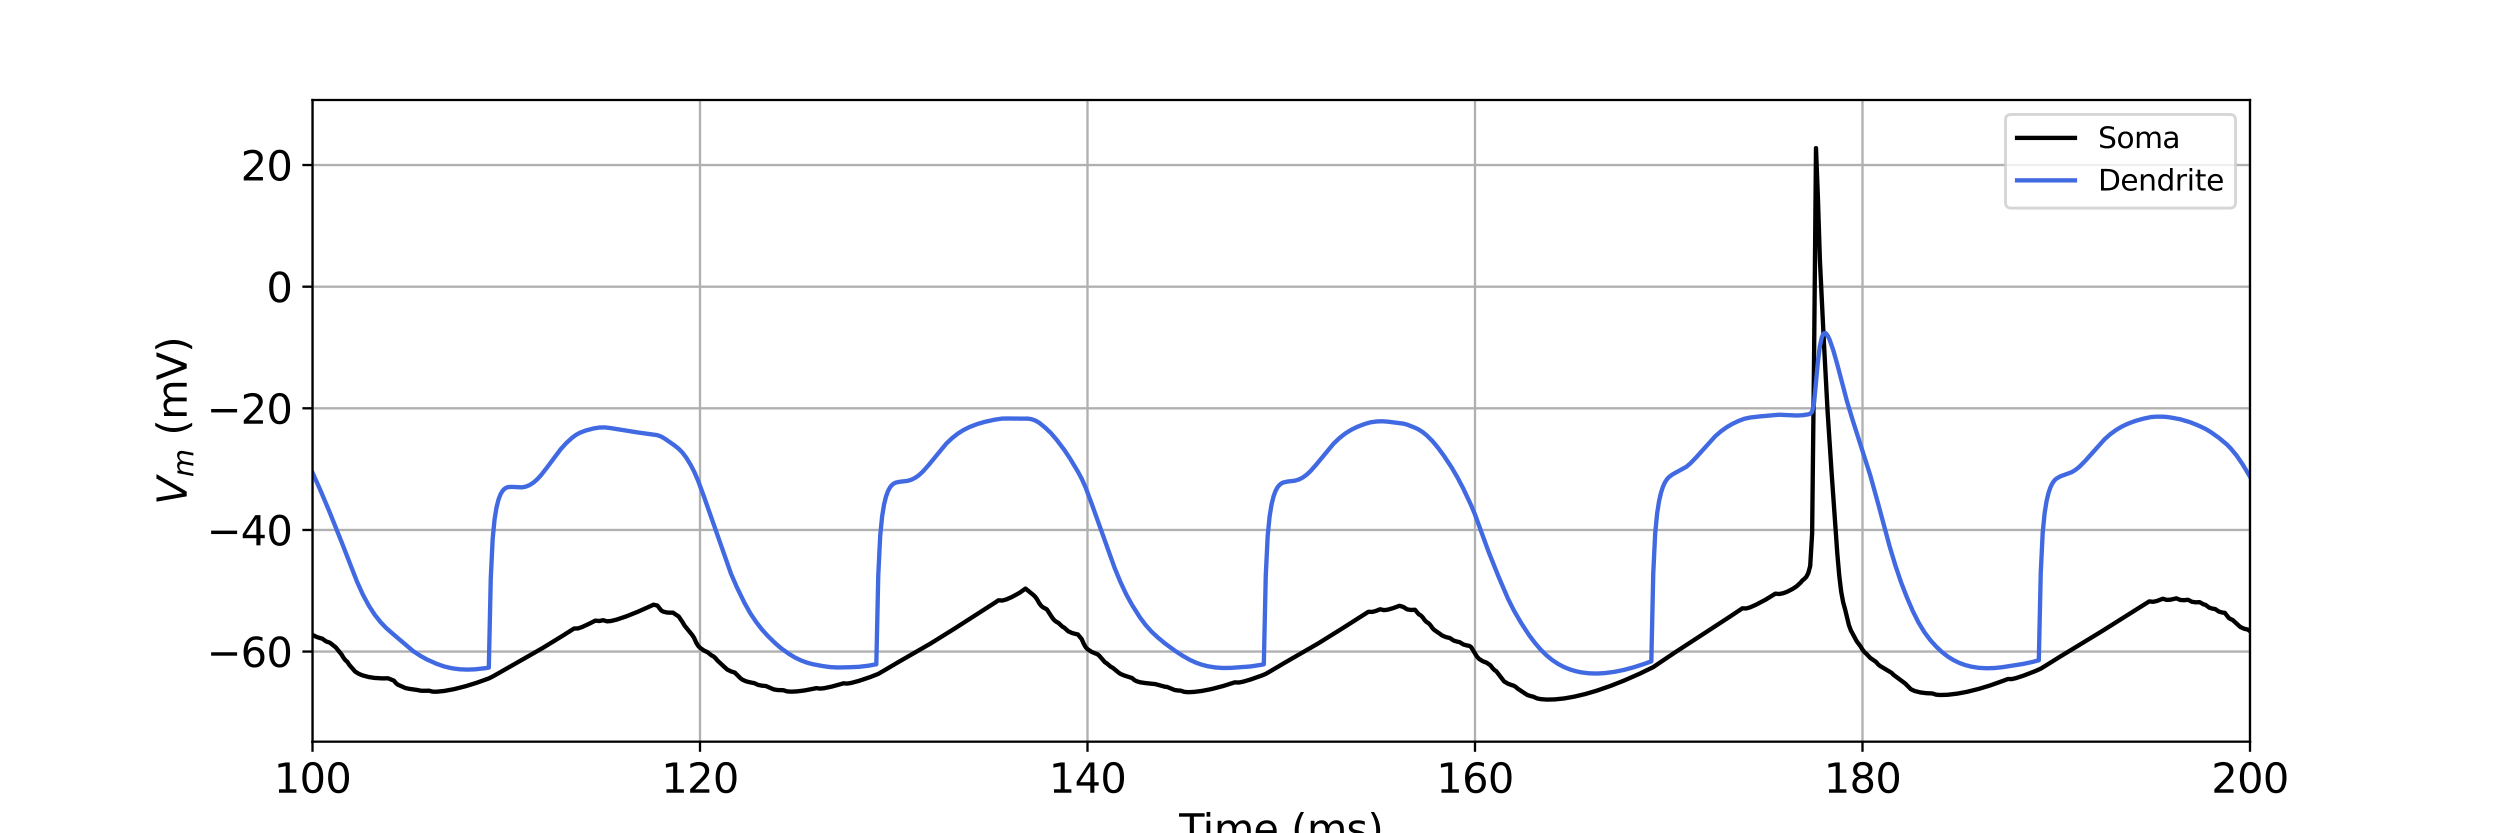 <?xml version="1.0" encoding="utf-8" standalone="no"?>
<!DOCTYPE svg PUBLIC "-//W3C//DTD SVG 1.1//EN"
  "http://www.w3.org/Graphics/SVG/1.1/DTD/svg11.dtd">
<svg xmlns:xlink="http://www.w3.org/1999/xlink" width="864pt" height="288pt" viewBox="0 0 864 288" xmlns="http://www.w3.org/2000/svg" version="1.1">
 <defs>
  <style type="text/css">*{stroke-linejoin: round; stroke-linecap: butt}</style>
 </defs>
 <g id="figure_1">
  <g id="patch_1">
   <path d="M 0 288 
L 864 288 
L 864 0 
L 0 0 
z
" style="fill: #ffffff"/>
  </g>
  <g id="axes_1">
   <g id="patch_2">
    <path d="M 108 256.32 
L 777.6 256.32 
L 777.6 34.56 
L 108 34.56 
z
" style="fill: #ffffff"/>
   </g>
   <g id="matplotlib.axis_1">
    <g id="xtick_1">
     <g id="line2d_1">
      <path d="M 108 256.32 
L 108 34.56 
" clip-path="url(#p982d54107c)" style="fill: none; stroke: #b0b0b0; stroke-width: 0.8; stroke-linecap: square"/>
     </g>
     <g id="line2d_2">
      <defs>
       <path id="md56d64f5a1" d="M 0 0 
L 0 3.5 
" style="stroke: #000000; stroke-width: 0.8"/>
      </defs>
      <g>
       <use xlink:href="#md56d64f5a1" x="108" y="256.32" style="stroke: #000000; stroke-width: 0.8"/>
      </g>
     </g>
     <g id="text_1">
      <!-- 100 -->
      <g transform="translate(94.639 273.958) scale(0.14 -0.14)">
       <defs>
        <path id="DejaVuSans-31" d="M 794 531 
L 1825 531 
L 1825 4091 
L 703 3866 
L 703 4441 
L 1819 4666 
L 2450 4666 
L 2450 531 
L 3481 531 
L 3481 0 
L 794 0 
L 794 531 
z
" transform="scale(0.016)"/>
        <path id="DejaVuSans-30" d="M 2034 4250 
Q 1547 4250 1301 3770 
Q 1056 3291 1056 2328 
Q 1056 1369 1301 889 
Q 1547 409 2034 409 
Q 2525 409 2770 889 
Q 3016 1369 3016 2328 
Q 3016 3291 2770 3770 
Q 2525 4250 2034 4250 
z
M 2034 4750 
Q 2819 4750 3233 4129 
Q 3647 3509 3647 2328 
Q 3647 1150 3233 529 
Q 2819 -91 2034 -91 
Q 1250 -91 836 529 
Q 422 1150 422 2328 
Q 422 3509 836 4129 
Q 1250 4750 2034 4750 
z
" transform="scale(0.016)"/>
       </defs>
       <use xlink:href="#DejaVuSans-31"/>
       <use xlink:href="#DejaVuSans-30" x="63.623"/>
       <use xlink:href="#DejaVuSans-30" x="127.246"/>
      </g>
     </g>
    </g>
    <g id="xtick_2">
     <g id="line2d_3">
      <path d="M 241.92 256.32 
L 241.92 34.56 
" clip-path="url(#p982d54107c)" style="fill: none; stroke: #b0b0b0; stroke-width: 0.8; stroke-linecap: square"/>
     </g>
     <g id="line2d_4">
      <g>
       <use xlink:href="#md56d64f5a1" x="241.92" y="256.32" style="stroke: #000000; stroke-width: 0.8"/>
      </g>
     </g>
     <g id="text_2">
      <!-- 120 -->
      <g transform="translate(228.559 273.958) scale(0.14 -0.14)">
       <defs>
        <path id="DejaVuSans-32" d="M 1228 531 
L 3431 531 
L 3431 0 
L 469 0 
L 469 531 
Q 828 903 1448 1529 
Q 2069 2156 2228 2338 
Q 2531 2678 2651 2914 
Q 2772 3150 2772 3378 
Q 2772 3750 2511 3984 
Q 2250 4219 1831 4219 
Q 1534 4219 1204 4116 
Q 875 4013 500 3803 
L 500 4441 
Q 881 4594 1212 4672 
Q 1544 4750 1819 4750 
Q 2544 4750 2975 4387 
Q 3406 4025 3406 3419 
Q 3406 3131 3298 2873 
Q 3191 2616 2906 2266 
Q 2828 2175 2409 1742 
Q 1991 1309 1228 531 
z
" transform="scale(0.016)"/>
       </defs>
       <use xlink:href="#DejaVuSans-31"/>
       <use xlink:href="#DejaVuSans-32" x="63.623"/>
       <use xlink:href="#DejaVuSans-30" x="127.246"/>
      </g>
     </g>
    </g>
    <g id="xtick_3">
     <g id="line2d_5">
      <path d="M 375.84 256.32 
L 375.84 34.56 
" clip-path="url(#p982d54107c)" style="fill: none; stroke: #b0b0b0; stroke-width: 0.8; stroke-linecap: square"/>
     </g>
     <g id="line2d_6">
      <g>
       <use xlink:href="#md56d64f5a1" x="375.84" y="256.32" style="stroke: #000000; stroke-width: 0.8"/>
      </g>
     </g>
     <g id="text_3">
      <!-- 140 -->
      <g transform="translate(362.479 273.958) scale(0.14 -0.14)">
       <defs>
        <path id="DejaVuSans-34" d="M 2419 4116 
L 825 1625 
L 2419 1625 
L 2419 4116 
z
M 2253 4666 
L 3047 4666 
L 3047 1625 
L 3713 1625 
L 3713 1100 
L 3047 1100 
L 3047 0 
L 2419 0 
L 2419 1100 
L 313 1100 
L 313 1709 
L 2253 4666 
z
" transform="scale(0.016)"/>
       </defs>
       <use xlink:href="#DejaVuSans-31"/>
       <use xlink:href="#DejaVuSans-34" x="63.623"/>
       <use xlink:href="#DejaVuSans-30" x="127.246"/>
      </g>
     </g>
    </g>
    <g id="xtick_4">
     <g id="line2d_7">
      <path d="M 509.76 256.32 
L 509.76 34.56 
" clip-path="url(#p982d54107c)" style="fill: none; stroke: #b0b0b0; stroke-width: 0.8; stroke-linecap: square"/>
     </g>
     <g id="line2d_8">
      <g>
       <use xlink:href="#md56d64f5a1" x="509.76" y="256.32" style="stroke: #000000; stroke-width: 0.8"/>
      </g>
     </g>
     <g id="text_4">
      <!-- 160 -->
      <g transform="translate(496.399 273.958) scale(0.14 -0.14)">
       <defs>
        <path id="DejaVuSans-36" d="M 2113 2584 
Q 1688 2584 1439 2293 
Q 1191 2003 1191 1497 
Q 1191 994 1439 701 
Q 1688 409 2113 409 
Q 2538 409 2786 701 
Q 3034 994 3034 1497 
Q 3034 2003 2786 2293 
Q 2538 2584 2113 2584 
z
M 3366 4563 
L 3366 3988 
Q 3128 4100 2886 4159 
Q 2644 4219 2406 4219 
Q 1781 4219 1451 3797 
Q 1122 3375 1075 2522 
Q 1259 2794 1537 2939 
Q 1816 3084 2150 3084 
Q 2853 3084 3261 2657 
Q 3669 2231 3669 1497 
Q 3669 778 3244 343 
Q 2819 -91 2113 -91 
Q 1303 -91 875 529 
Q 447 1150 447 2328 
Q 447 3434 972 4092 
Q 1497 4750 2381 4750 
Q 2619 4750 2861 4703 
Q 3103 4656 3366 4563 
z
" transform="scale(0.016)"/>
       </defs>
       <use xlink:href="#DejaVuSans-31"/>
       <use xlink:href="#DejaVuSans-36" x="63.623"/>
       <use xlink:href="#DejaVuSans-30" x="127.246"/>
      </g>
     </g>
    </g>
    <g id="xtick_5">
     <g id="line2d_9">
      <path d="M 643.68 256.32 
L 643.68 34.56 
" clip-path="url(#p982d54107c)" style="fill: none; stroke: #b0b0b0; stroke-width: 0.8; stroke-linecap: square"/>
     </g>
     <g id="line2d_10">
      <g>
       <use xlink:href="#md56d64f5a1" x="643.68" y="256.32" style="stroke: #000000; stroke-width: 0.8"/>
      </g>
     </g>
     <g id="text_5">
      <!-- 180 -->
      <g transform="translate(630.319 273.958) scale(0.14 -0.14)">
       <defs>
        <path id="DejaVuSans-38" d="M 2034 2216 
Q 1584 2216 1326 1975 
Q 1069 1734 1069 1313 
Q 1069 891 1326 650 
Q 1584 409 2034 409 
Q 2484 409 2743 651 
Q 3003 894 3003 1313 
Q 3003 1734 2745 1975 
Q 2488 2216 2034 2216 
z
M 1403 2484 
Q 997 2584 770 2862 
Q 544 3141 544 3541 
Q 544 4100 942 4425 
Q 1341 4750 2034 4750 
Q 2731 4750 3128 4425 
Q 3525 4100 3525 3541 
Q 3525 3141 3298 2862 
Q 3072 2584 2669 2484 
Q 3125 2378 3379 2068 
Q 3634 1759 3634 1313 
Q 3634 634 3220 271 
Q 2806 -91 2034 -91 
Q 1263 -91 848 271 
Q 434 634 434 1313 
Q 434 1759 690 2068 
Q 947 2378 1403 2484 
z
M 1172 3481 
Q 1172 3119 1398 2916 
Q 1625 2713 2034 2713 
Q 2441 2713 2670 2916 
Q 2900 3119 2900 3481 
Q 2900 3844 2670 4047 
Q 2441 4250 2034 4250 
Q 1625 4250 1398 4047 
Q 1172 3844 1172 3481 
z
" transform="scale(0.016)"/>
       </defs>
       <use xlink:href="#DejaVuSans-31"/>
       <use xlink:href="#DejaVuSans-38" x="63.623"/>
       <use xlink:href="#DejaVuSans-30" x="127.246"/>
      </g>
     </g>
    </g>
    <g id="xtick_6">
     <g id="line2d_11">
      <path d="M 777.6 256.32 
L 777.6 34.56 
" clip-path="url(#p982d54107c)" style="fill: none; stroke: #b0b0b0; stroke-width: 0.8; stroke-linecap: square"/>
     </g>
     <g id="line2d_12">
      <g>
       <use xlink:href="#md56d64f5a1" x="777.6" y="256.32" style="stroke: #000000; stroke-width: 0.8"/>
      </g>
     </g>
     <g id="text_6">
      <!-- 200 -->
      <g transform="translate(764.239 273.958) scale(0.14 -0.14)">
       <use xlink:href="#DejaVuSans-32"/>
       <use xlink:href="#DejaVuSans-30" x="63.623"/>
       <use xlink:href="#DejaVuSans-30" x="127.246"/>
      </g>
     </g>
    </g>
    <g id="text_7">
     <!-- Time (ms) -->
     <g transform="translate(407.521 291.507) scale(0.14 -0.14)">
      <defs>
       <path id="DejaVuSans-54" d="M -19 4666 
L 3928 4666 
L 3928 4134 
L 2272 4134 
L 2272 0 
L 1638 0 
L 1638 4134 
L -19 4134 
L -19 4666 
z
" transform="scale(0.016)"/>
       <path id="DejaVuSans-69" d="M 603 3500 
L 1178 3500 
L 1178 0 
L 603 0 
L 603 3500 
z
M 603 4863 
L 1178 4863 
L 1178 4134 
L 603 4134 
L 603 4863 
z
" transform="scale(0.016)"/>
       <path id="DejaVuSans-6d" d="M 3328 2828 
Q 3544 3216 3844 3400 
Q 4144 3584 4550 3584 
Q 5097 3584 5394 3201 
Q 5691 2819 5691 2113 
L 5691 0 
L 5113 0 
L 5113 2094 
Q 5113 2597 4934 2840 
Q 4756 3084 4391 3084 
Q 3944 3084 3684 2787 
Q 3425 2491 3425 1978 
L 3425 0 
L 2847 0 
L 2847 2094 
Q 2847 2600 2669 2842 
Q 2491 3084 2119 3084 
Q 1678 3084 1418 2786 
Q 1159 2488 1159 1978 
L 1159 0 
L 581 0 
L 581 3500 
L 1159 3500 
L 1159 2956 
Q 1356 3278 1631 3431 
Q 1906 3584 2284 3584 
Q 2666 3584 2933 3390 
Q 3200 3197 3328 2828 
z
" transform="scale(0.016)"/>
       <path id="DejaVuSans-65" d="M 3597 1894 
L 3597 1613 
L 953 1613 
Q 991 1019 1311 708 
Q 1631 397 2203 397 
Q 2534 397 2845 478 
Q 3156 559 3463 722 
L 3463 178 
Q 3153 47 2828 -22 
Q 2503 -91 2169 -91 
Q 1331 -91 842 396 
Q 353 884 353 1716 
Q 353 2575 817 3079 
Q 1281 3584 2069 3584 
Q 2775 3584 3186 3129 
Q 3597 2675 3597 1894 
z
M 3022 2063 
Q 3016 2534 2758 2815 
Q 2500 3097 2075 3097 
Q 1594 3097 1305 2825 
Q 1016 2553 972 2059 
L 3022 2063 
z
" transform="scale(0.016)"/>
       <path id="DejaVuSans-20" transform="scale(0.016)"/>
       <path id="DejaVuSans-28" d="M 1984 4856 
Q 1566 4138 1362 3434 
Q 1159 2731 1159 2009 
Q 1159 1288 1364 580 
Q 1569 -128 1984 -844 
L 1484 -844 
Q 1016 -109 783 600 
Q 550 1309 550 2009 
Q 550 2706 781 3412 
Q 1013 4119 1484 4856 
L 1984 4856 
z
" transform="scale(0.016)"/>
       <path id="DejaVuSans-73" d="M 2834 3397 
L 2834 2853 
Q 2591 2978 2328 3040 
Q 2066 3103 1784 3103 
Q 1356 3103 1142 2972 
Q 928 2841 928 2578 
Q 928 2378 1081 2264 
Q 1234 2150 1697 2047 
L 1894 2003 
Q 2506 1872 2764 1633 
Q 3022 1394 3022 966 
Q 3022 478 2636 193 
Q 2250 -91 1575 -91 
Q 1294 -91 989 -36 
Q 684 19 347 128 
L 347 722 
Q 666 556 975 473 
Q 1284 391 1588 391 
Q 1994 391 2212 530 
Q 2431 669 2431 922 
Q 2431 1156 2273 1281 
Q 2116 1406 1581 1522 
L 1381 1569 
Q 847 1681 609 1914 
Q 372 2147 372 2553 
Q 372 3047 722 3315 
Q 1072 3584 1716 3584 
Q 2034 3584 2315 3537 
Q 2597 3491 2834 3397 
z
" transform="scale(0.016)"/>
       <path id="DejaVuSans-29" d="M 513 4856 
L 1013 4856 
Q 1481 4119 1714 3412 
Q 1947 2706 1947 2009 
Q 1947 1309 1714 600 
Q 1481 -109 1013 -844 
L 513 -844 
Q 928 -128 1133 580 
Q 1338 1288 1338 2009 
Q 1338 2731 1133 3434 
Q 928 4138 513 4856 
z
" transform="scale(0.016)"/>
      </defs>
      <use xlink:href="#DejaVuSans-54"/>
      <use xlink:href="#DejaVuSans-69" x="57.959"/>
      <use xlink:href="#DejaVuSans-6d" x="85.742"/>
      <use xlink:href="#DejaVuSans-65" x="183.154"/>
      <use xlink:href="#DejaVuSans-20" x="244.678"/>
      <use xlink:href="#DejaVuSans-28" x="276.465"/>
      <use xlink:href="#DejaVuSans-6d" x="315.479"/>
      <use xlink:href="#DejaVuSans-73" x="412.891"/>
      <use xlink:href="#DejaVuSans-29" x="464.99"/>
     </g>
    </g>
   </g>
   <g id="matplotlib.axis_2">
    <g id="ytick_1">
     <g id="line2d_13">
      <path d="M 108 225.188 
L 777.6 225.188 
" clip-path="url(#p982d54107c)" style="fill: none; stroke: #b0b0b0; stroke-width: 0.8; stroke-linecap: square"/>
     </g>
     <g id="line2d_14">
      <defs>
       <path id="mdbd1d87661" d="M 0 0 
L -3.5 0 
" style="stroke: #000000; stroke-width: 0.8"/>
      </defs>
      <g>
       <use xlink:href="#mdbd1d87661" x="108" y="225.188" style="stroke: #000000; stroke-width: 0.8"/>
      </g>
     </g>
     <g id="text_8">
      <!-- −60 -->
      <g transform="translate(71.453 230.507) scale(0.14 -0.14)">
       <defs>
        <path id="DejaVuSans-2212" d="M 678 2272 
L 4684 2272 
L 4684 1741 
L 678 1741 
L 678 2272 
z
" transform="scale(0.016)"/>
       </defs>
       <use xlink:href="#DejaVuSans-2212"/>
       <use xlink:href="#DejaVuSans-36" x="83.789"/>
       <use xlink:href="#DejaVuSans-30" x="147.412"/>
      </g>
     </g>
    </g>
    <g id="ytick_2">
     <g id="line2d_15">
      <path d="M 108 183.152 
L 777.6 183.152 
" clip-path="url(#p982d54107c)" style="fill: none; stroke: #b0b0b0; stroke-width: 0.8; stroke-linecap: square"/>
     </g>
     <g id="line2d_16">
      <g>
       <use xlink:href="#mdbd1d87661" x="108" y="183.152" style="stroke: #000000; stroke-width: 0.8"/>
      </g>
     </g>
     <g id="text_9">
      <!-- −40 -->
      <g transform="translate(71.453 188.471) scale(0.14 -0.14)">
       <use xlink:href="#DejaVuSans-2212"/>
       <use xlink:href="#DejaVuSans-34" x="83.789"/>
       <use xlink:href="#DejaVuSans-30" x="147.412"/>
      </g>
     </g>
    </g>
    <g id="ytick_3">
     <g id="line2d_17">
      <path d="M 108 141.115 
L 777.6 141.115 
" clip-path="url(#p982d54107c)" style="fill: none; stroke: #b0b0b0; stroke-width: 0.8; stroke-linecap: square"/>
     </g>
     <g id="line2d_18">
      <g>
       <use xlink:href="#mdbd1d87661" x="108" y="141.115" style="stroke: #000000; stroke-width: 0.8"/>
      </g>
     </g>
     <g id="text_10">
      <!-- −20 -->
      <g transform="translate(71.453 146.434) scale(0.14 -0.14)">
       <use xlink:href="#DejaVuSans-2212"/>
       <use xlink:href="#DejaVuSans-32" x="83.789"/>
       <use xlink:href="#DejaVuSans-30" x="147.412"/>
      </g>
     </g>
    </g>
    <g id="ytick_4">
     <g id="line2d_19">
      <path d="M 108 99.079 
L 777.6 99.079 
" clip-path="url(#p982d54107c)" style="fill: none; stroke: #b0b0b0; stroke-width: 0.8; stroke-linecap: square"/>
     </g>
     <g id="line2d_20">
      <g>
       <use xlink:href="#mdbd1d87661" x="108" y="99.079" style="stroke: #000000; stroke-width: 0.8"/>
      </g>
     </g>
     <g id="text_11">
      <!-- 0 -->
      <g transform="translate(92.093 104.398) scale(0.14 -0.14)">
       <use xlink:href="#DejaVuSans-30"/>
      </g>
     </g>
    </g>
    <g id="ytick_5">
     <g id="line2d_21">
      <path d="M 108 57.043 
L 777.6 57.043 
" clip-path="url(#p982d54107c)" style="fill: none; stroke: #b0b0b0; stroke-width: 0.8; stroke-linecap: square"/>
     </g>
     <g id="line2d_22">
      <g>
       <use xlink:href="#mdbd1d87661" x="108" y="57.043" style="stroke: #000000; stroke-width: 0.8"/>
      </g>
     </g>
     <g id="text_12">
      <!-- 20 -->
      <g transform="translate(83.185 62.361) scale(0.14 -0.14)">
       <use xlink:href="#DejaVuSans-32"/>
       <use xlink:href="#DejaVuSans-30" x="63.623"/>
      </g>
     </g>
    </g>
    <g id="text_13">
     <!-- $V_{m}$ (mV) -->
     <g transform="translate(64.542 174.49) rotate(-90) scale(0.14 -0.14)">
      <defs>
       <path id="DejaVuSans-Oblique-56" d="M 1319 0 
L 500 4666 
L 1119 4666 
L 1797 653 
L 4063 4666 
L 4750 4666 
L 2053 0 
L 1319 0 
z
" transform="scale(0.016)"/>
       <path id="DejaVuSans-Oblique-6d" d="M 5747 2113 
L 5338 0 
L 4763 0 
L 5166 2094 
Q 5191 2228 5203 2325 
Q 5216 2422 5216 2491 
Q 5216 2772 5059 2928 
Q 4903 3084 4622 3084 
Q 4203 3084 3875 2770 
Q 3547 2456 3450 1953 
L 3066 0 
L 2491 0 
L 2900 2094 
Q 2925 2209 2937 2307 
Q 2950 2406 2950 2484 
Q 2950 2769 2794 2926 
Q 2638 3084 2363 3084 
Q 1938 3084 1609 2770 
Q 1281 2456 1184 1953 
L 800 0 
L 225 0 
L 909 3500 
L 1484 3500 
L 1375 2956 
Q 1609 3263 1923 3423 
Q 2238 3584 2597 3584 
Q 2978 3584 3223 3384 
Q 3469 3184 3519 2828 
Q 3781 3197 4126 3390 
Q 4472 3584 4856 3584 
Q 5306 3584 5551 3325 
Q 5797 3066 5797 2591 
Q 5797 2488 5784 2364 
Q 5772 2241 5747 2113 
z
" transform="scale(0.016)"/>
       <path id="DejaVuSans-56" d="M 1831 0 
L 50 4666 
L 709 4666 
L 2188 738 
L 3669 4666 
L 4325 4666 
L 2547 0 
L 1831 0 
z
" transform="scale(0.016)"/>
      </defs>
      <use xlink:href="#DejaVuSans-Oblique-56" transform="translate(0 0.125)"/>
      <use xlink:href="#DejaVuSans-Oblique-6d" transform="translate(68.408 -16.281) scale(0.7)"/>
      <use xlink:href="#DejaVuSans-20" transform="translate(139.331 0.125)"/>
      <use xlink:href="#DejaVuSans-28" transform="translate(171.118 0.125)"/>
      <use xlink:href="#DejaVuSans-6d" transform="translate(210.132 0.125)"/>
      <use xlink:href="#DejaVuSans-56" transform="translate(307.544 0.125)"/>
      <use xlink:href="#DejaVuSans-29" transform="translate(375.952 0.125)"/>
     </g>
    </g>
   </g>
   <g id="line2d_23">
    <path d="M 108 219.41 
L 109.339 220.089 
L 110.678 220.536 
L 111.348 220.703 
L 112.687 221.66 
L 114.026 222.132 
L 116.035 223.724 
L 118.044 226.208 
L 118.714 227.324 
L 119.383 228.191 
L 120.053 228.749 
L 120.722 229.79 
L 122.731 232.103 
L 124.07 232.912 
L 125.41 233.448 
L 127.418 233.979 
L 129.427 234.29 
L 132.106 234.451 
L 134.114 234.421 
L 136.123 235.228 
L 136.793 236.037 
L 137.462 236.606 
L 140.141 237.794 
L 141.48 238.071 
L 144.158 238.447 
L 145.498 238.72 
L 147.506 238.728 
L 148.176 238.687 
L 149.515 239.031 
L 150.854 239.058 
L 153.533 238.791 
L 156.881 238.176 
L 160.898 237.162 
L 164.916 235.912 
L 168.934 234.467 
L 170.273 233.812 
L 180.986 227.702 
L 187.682 223.866 
L 194.378 219.76 
L 198.396 217.218 
L 199.735 217.187 
L 201.074 216.744 
L 203.753 215.502 
L 205.762 214.478 
L 207.101 214.629 
L 208.44 214.339 
L 209.779 214.731 
L 211.118 214.624 
L 213.127 214.133 
L 216.475 213.005 
L 220.493 211.4 
L 225.18 209.3 
L 225.85 208.979 
L 227.189 209.278 
L 228.528 210.976 
L 229.198 211.367 
L 230.537 211.692 
L 231.876 211.746 
L 232.546 211.716 
L 234.554 213.063 
L 235.894 215.029 
L 236.563 216.186 
L 239.242 219.468 
L 239.911 220.522 
L 240.581 222.034 
L 241.25 223.146 
L 241.92 223.864 
L 243.259 224.81 
L 244.598 225.446 
L 245.938 226.533 
L 246.607 226.873 
L 247.277 227.469 
L 247.946 228.281 
L 249.955 230.145 
L 251.294 231.374 
L 252.634 232.034 
L 253.973 232.459 
L 255.312 233.811 
L 255.982 234.462 
L 256.651 234.949 
L 257.99 235.516 
L 259.999 235.982 
L 260.669 236.08 
L 262.008 236.703 
L 263.347 236.969 
L 264.686 237.085 
L 267.365 238.244 
L 268.704 238.472 
L 270.713 238.537 
L 272.052 238.95 
L 273.391 239.039 
L 275.4 238.946 
L 278.078 238.615 
L 281.426 237.973 
L 282.096 237.82 
L 283.435 237.984 
L 284.774 237.848 
L 287.453 237.288 
L 290.801 236.362 
L 291.47 236.155 
L 292.81 236.247 
L 294.149 236.031 
L 296.827 235.313 
L 300.845 233.963 
L 303.523 232.902 
L 305.532 231.739 
L 310.219 228.965 
L 321.602 222.404 
L 329.638 217.407 
L 343.699 208.381 
L 345.038 207.477 
L 346.378 207.539 
L 347.717 207.192 
L 349.726 206.321 
L 352.404 204.842 
L 354.413 203.415 
L 357.091 205.593 
L 357.761 206.238 
L 358.43 207.15 
L 359.1 208.374 
L 359.77 209.293 
L 360.439 209.885 
L 361.778 210.583 
L 363.118 212.65 
L 363.787 213.665 
L 364.457 214.423 
L 365.126 214.921 
L 365.796 215.28 
L 367.135 216.544 
L 367.805 216.916 
L 369.144 218.146 
L 370.483 218.764 
L 371.822 219.122 
L 372.492 219.246 
L 373.831 220.861 
L 374.501 222.414 
L 375.17 223.61 
L 375.84 224.335 
L 377.179 225.236 
L 378.518 225.818 
L 379.188 226.04 
L 379.858 226.571 
L 381.866 228.87 
L 382.536 229.292 
L 383.875 230.43 
L 384.545 230.779 
L 386.554 232.422 
L 387.223 232.899 
L 388.562 233.463 
L 391.241 234.33 
L 391.91 234.924 
L 392.58 235.341 
L 393.919 235.776 
L 395.928 236.078 
L 399.276 236.43 
L 402.624 237.341 
L 403.294 237.388 
L 405.972 238.473 
L 407.311 238.656 
L 407.981 238.679 
L 409.32 239.116 
L 410.659 239.216 
L 412.668 239.126 
L 415.346 238.791 
L 418.694 238.138 
L 422.712 237.094 
L 426.73 235.822 
L 428.069 235.885 
L 429.408 235.642 
L 432.086 234.873 
L 436.104 233.457 
L 437.443 232.896 
L 439.452 231.734 
L 444.139 228.96 
L 455.522 222.395 
L 463.558 217.397 
L 472.932 211.429 
L 474.271 211.484 
L 475.61 211.107 
L 476.95 210.56 
L 478.289 210.866 
L 479.628 210.698 
L 481.637 210.116 
L 483.646 209.369 
L 484.985 209.756 
L 486.324 210.603 
L 487.663 210.802 
L 489.002 210.731 
L 490.342 212.3 
L 491.011 212.677 
L 491.681 213.345 
L 492.35 214.298 
L 493.02 214.968 
L 493.69 215.375 
L 494.359 216.074 
L 495.029 217.039 
L 495.698 217.729 
L 497.707 219.107 
L 498.377 219.617 
L 499.716 220.179 
L 501.055 220.49 
L 502.394 221.382 
L 503.734 221.785 
L 504.403 221.9 
L 505.742 222.735 
L 507.082 223.097 
L 507.751 223.196 
L 508.421 223.635 
L 510.43 226.926 
L 511.099 227.669 
L 512.438 228.518 
L 513.778 229.031 
L 515.117 229.958 
L 515.786 230.855 
L 516.456 231.556 
L 517.126 231.991 
L 519.804 235.492 
L 521.143 236.283 
L 522.482 236.782 
L 523.152 236.969 
L 523.822 237.386 
L 524.491 237.98 
L 526.5 239.316 
L 527.839 240.194 
L 529.178 240.619 
L 529.848 240.755 
L 531.187 241.361 
L 532.526 241.626 
L 534.535 241.773 
L 537.214 241.721 
L 540.562 241.378 
L 543.91 240.797 
L 547.927 239.846 
L 551.945 238.662 
L 556.632 237.035 
L 561.319 235.183 
L 566.676 232.831 
L 571.363 230.555 
L 574.042 228.728 
L 578.729 225.579 
L 597.478 213.358 
L 602.165 210.24 
L 603.504 210.283 
L 604.843 209.892 
L 606.852 209.004 
L 610.2 207.246 
L 613.548 205.177 
L 614.887 205.283 
L 616.226 205.033 
L 617.566 204.543 
L 619.574 203.513 
L 620.914 202.622 
L 622.253 201.389 
L 622.922 200.584 
L 623.592 200.064 
L 624.262 199.347 
L 624.931 198.077 
L 625.601 195.619 
L 626.27 184.426 
L 626.94 123.692 
L 627.61 51.181 
L 628.279 68.634 
L 628.949 89.76 
L 630.288 117.322 
L 631.627 142.386 
L 632.966 162.88 
L 634.975 191.343 
L 635.645 198.942 
L 636.314 204.494 
L 636.984 208.111 
L 637.654 210.545 
L 638.993 216.068 
L 639.662 217.87 
L 641.671 221.607 
L 643.01 223.402 
L 643.68 224.527 
L 644.35 225.366 
L 645.019 225.962 
L 646.358 227.377 
L 648.367 228.767 
L 649.037 229.556 
L 649.706 230.129 
L 653.724 232.53 
L 654.394 233.215 
L 658.411 236.199 
L 660.42 238.215 
L 661.759 238.822 
L 663.768 239.317 
L 665.777 239.566 
L 667.786 239.649 
L 669.125 240.077 
L 670.464 240.195 
L 673.142 240.112 
L 676.49 239.714 
L 679.838 239.085 
L 683.856 238.084 
L 687.874 236.86 
L 692.561 235.194 
L 693.9 234.675 
L 695.239 234.692 
L 696.578 234.398 
L 699.257 233.529 
L 703.274 231.979 
L 705.283 231.09 
L 707.292 229.857 
L 711.979 226.927 
L 726.041 218.381 
L 742.781 207.842 
L 744.12 207.983 
L 745.459 207.686 
L 747.468 206.922 
L 748.807 207.318 
L 750.146 207.252 
L 752.155 206.785 
L 753.494 207.346 
L 754.834 207.427 
L 756.173 207.275 
L 757.512 207.974 
L 758.851 208.162 
L 760.19 208.103 
L 761.53 208.864 
L 762.199 209.026 
L 763.538 210.022 
L 764.878 210.402 
L 765.547 210.476 
L 766.886 211.384 
L 768.226 211.73 
L 768.895 211.801 
L 770.234 213.529 
L 770.904 213.969 
L 771.574 214.249 
L 774.252 216.68 
L 775.591 217.286 
L 776.93 217.611 
L 777.6 218.128 
L 777.6 218.128 
" clip-path="url(#p982d54107c)" style="fill: none; stroke: #000000; stroke-width: 1.5; stroke-linecap: square"/>
   </g>
   <g id="line2d_24">
    <path d="M 108 163.353 
L 110.678 169.299 
L 114.026 177.261 
L 118.044 187.309 
L 123.401 201.067 
L 125.41 205.502 
L 127.418 209.237 
L 129.427 212.341 
L 131.436 214.909 
L 133.445 217.022 
L 136.123 219.353 
L 142.819 225.051 
L 145.498 226.781 
L 147.506 227.892 
L 150.854 229.401 
L 153.533 230.336 
L 156.211 230.96 
L 158.89 231.307 
L 161.568 231.416 
L 164.246 231.316 
L 167.594 230.938 
L 168.934 230.717 
L 169.603 199.963 
L 170.273 186.118 
L 170.942 179.333 
L 171.612 175.296 
L 172.282 172.66 
L 172.951 170.897 
L 173.621 169.732 
L 174.29 168.992 
L 174.96 168.557 
L 175.63 168.333 
L 176.969 168.262 
L 180.317 168.436 
L 181.656 168.195 
L 182.995 167.657 
L 184.334 166.8 
L 185.674 165.627 
L 187.013 164.173 
L 189.022 161.602 
L 193.709 155.329 
L 195.718 153.104 
L 197.726 151.283 
L 199.066 150.298 
L 200.405 149.561 
L 202.414 148.791 
L 205.092 148.083 
L 207.101 147.756 
L 209.11 147.719 
L 211.118 147.965 
L 220.493 149.465 
L 227.189 150.394 
L 228.528 150.889 
L 229.867 151.678 
L 233.215 154.017 
L 234.554 155.095 
L 235.894 156.462 
L 237.233 158.26 
L 238.572 160.455 
L 239.911 163.02 
L 241.25 166.101 
L 243.259 171.541 
L 252.634 198.278 
L 254.642 202.921 
L 257.321 208.423 
L 259.33 211.988 
L 261.338 214.983 
L 263.347 217.579 
L 265.356 219.794 
L 268.034 222.405 
L 270.043 224.116 
L 272.722 226.018 
L 274.73 227.23 
L 276.739 228.206 
L 278.748 228.962 
L 280.757 229.52 
L 284.105 230.156 
L 286.783 230.536 
L 289.462 230.686 
L 293.479 230.602 
L 296.827 230.458 
L 300.175 230.061 
L 302.854 229.57 
L 303.523 199.029 
L 304.193 185.238 
L 304.862 178.44 
L 305.532 174.342 
L 306.202 171.624 
L 306.871 169.771 
L 307.541 168.51 
L 308.21 167.67 
L 308.88 167.13 
L 309.55 166.8 
L 310.889 166.502 
L 313.567 166.197 
L 314.906 165.814 
L 316.246 165.16 
L 317.585 164.211 
L 318.924 162.981 
L 320.933 160.72 
L 326.959 153.405 
L 328.968 151.471 
L 330.977 149.89 
L 332.986 148.621 
L 334.994 147.612 
L 337.673 146.573 
L 340.351 145.792 
L 343.699 145.055 
L 346.378 144.65 
L 349.056 144.64 
L 353.743 144.684 
L 355.082 144.664 
L 356.422 144.854 
L 357.761 145.316 
L 359.1 146.075 
L 361.109 147.708 
L 363.118 149.589 
L 365.126 151.927 
L 367.805 155.465 
L 369.814 158.492 
L 372.492 162.957 
L 373.831 165.443 
L 375.17 168.431 
L 377.179 173.804 
L 385.214 196.279 
L 387.223 201.133 
L 389.232 205.433 
L 391.241 209.074 
L 393.919 213.314 
L 395.928 216.013 
L 397.937 218.258 
L 399.946 220.142 
L 402.624 222.377 
L 405.972 224.835 
L 408.65 226.594 
L 411.329 228.108 
L 413.338 229.019 
L 415.346 229.724 
L 417.355 230.242 
L 420.034 230.679 
L 422.712 230.861 
L 425.39 230.823 
L 432.086 230.334 
L 435.434 229.836 
L 436.774 229.572 
L 437.443 199.028 
L 438.113 185.234 
L 438.782 178.432 
L 439.452 174.33 
L 440.122 171.607 
L 440.791 169.748 
L 441.461 168.482 
L 442.13 167.637 
L 442.8 167.093 
L 443.47 166.758 
L 444.809 166.45 
L 447.487 166.127 
L 448.826 165.735 
L 450.166 165.072 
L 451.505 164.115 
L 452.844 162.88 
L 454.853 160.615 
L 460.879 153.33 
L 462.888 151.409 
L 464.897 149.839 
L 466.906 148.58 
L 468.914 147.577 
L 471.593 146.545 
L 473.602 145.961 
L 475.61 145.679 
L 477.619 145.585 
L 479.628 145.726 
L 484.985 146.405 
L 486.324 146.769 
L 489.002 147.814 
L 490.342 148.474 
L 491.681 149.334 
L 493.02 150.423 
L 495.029 152.408 
L 497.038 154.832 
L 499.046 157.571 
L 501.725 161.625 
L 503.734 165.075 
L 505.742 168.909 
L 508.421 174.632 
L 509.76 177.83 
L 511.769 183.321 
L 514.447 190.671 
L 517.795 199.046 
L 521.143 206.872 
L 523.152 210.895 
L 525.83 215.493 
L 528.509 219.589 
L 530.518 222.248 
L 532.526 224.575 
L 534.535 226.55 
L 536.544 228.178 
L 538.553 229.496 
L 540.562 230.546 
L 542.57 231.36 
L 544.579 231.967 
L 546.588 232.39 
L 549.266 232.704 
L 551.945 232.771 
L 554.623 232.623 
L 557.971 232.181 
L 561.319 231.495 
L 564.667 230.601 
L 568.685 229.295 
L 570.694 228.559 
L 571.363 198.133 
L 572.033 184.326 
L 572.702 177.439 
L 573.372 173.19 
L 574.042 170.289 
L 574.711 168.234 
L 575.381 166.76 
L 576.05 165.7 
L 576.72 164.931 
L 578.059 163.933 
L 582.746 161.354 
L 584.086 160.234 
L 586.094 158.178 
L 592.79 150.763 
L 594.799 149.033 
L 596.808 147.605 
L 598.817 146.441 
L 600.826 145.493 
L 602.834 144.733 
L 604.843 144.296 
L 608.861 143.847 
L 614.887 143.329 
L 617.566 143.452 
L 620.914 143.598 
L 622.922 143.507 
L 624.931 143.203 
L 625.601 142.977 
L 626.27 142.309 
L 626.94 139.192 
L 628.279 124.919 
L 628.949 119.632 
L 629.618 116.545 
L 630.288 115.205 
L 630.958 115.139 
L 631.627 115.957 
L 632.297 117.365 
L 633.636 121.227 
L 634.975 125.983 
L 638.323 138.725 
L 640.332 145.359 
L 646.358 164.266 
L 649.037 173.908 
L 653.054 188.828 
L 655.063 195.483 
L 657.072 201.418 
L 659.081 206.59 
L 661.09 211.244 
L 663.098 215.244 
L 665.107 218.538 
L 667.116 221.223 
L 669.125 223.439 
L 671.134 225.338 
L 673.142 226.898 
L 675.151 228.142 
L 677.16 229.112 
L 679.169 229.845 
L 681.178 230.371 
L 683.856 230.797 
L 686.534 230.951 
L 689.213 230.875 
L 691.891 230.6 
L 699.257 229.446 
L 702.605 228.723 
L 704.614 228.194 
L 705.283 197.891 
L 705.953 184.159 
L 706.622 177.337 
L 707.292 173.167 
L 707.962 170.36 
L 708.631 168.409 
L 709.301 167.044 
L 709.97 166.095 
L 710.64 165.438 
L 711.979 164.659 
L 715.997 163.174 
L 717.336 162.352 
L 718.675 161.275 
L 720.684 159.25 
L 727.38 151.766 
L 729.389 150.002 
L 731.398 148.549 
L 733.406 147.373 
L 735.415 146.424 
L 738.094 145.437 
L 740.772 144.686 
L 743.45 144.125 
L 745.459 143.99 
L 748.138 144.031 
L 750.146 144.28 
L 753.494 144.906 
L 756.842 145.898 
L 759.521 146.967 
L 762.199 148.212 
L 764.208 149.441 
L 766.886 151.349 
L 769.565 153.575 
L 770.904 154.949 
L 772.913 157.364 
L 774.922 160.28 
L 777.6 164.722 
L 777.6 164.722 
" clip-path="url(#p982d54107c)" style="fill: none; stroke: #4169e1; stroke-width: 1.5; stroke-linecap: square"/>
   </g>
   <g id="patch_3">
    <path d="M 108 256.32 
L 108 34.56 
" style="fill: none; stroke: #000000; stroke-width: 0.8; stroke-linejoin: miter; stroke-linecap: square"/>
   </g>
   <g id="patch_4">
    <path d="M 777.6 256.32 
L 777.6 34.56 
" style="fill: none; stroke: #000000; stroke-width: 0.8; stroke-linejoin: miter; stroke-linecap: square"/>
   </g>
   <g id="patch_5">
    <path d="M 108 256.32 
L 777.6 256.32 
" style="fill: none; stroke: #000000; stroke-width: 0.8; stroke-linejoin: miter; stroke-linecap: square"/>
   </g>
   <g id="patch_6">
    <path d="M 108 34.56 
L 777.6 34.56 
" style="fill: none; stroke: #000000; stroke-width: 0.8; stroke-linejoin: miter; stroke-linecap: square"/>
   </g>
   <g id="legend_1">
    <g id="patch_7">
     <path d="M 695.098 71.916 
L 770.6 71.916 
Q 772.6 71.916 772.6 69.916 
L 772.6 41.56 
Q 772.6 39.56 770.6 39.56 
L 695.098 39.56 
Q 693.098 39.56 693.098 41.56 
L 693.098 69.916 
Q 693.098 71.916 695.098 71.916 
z
" style="fill: #ffffff; opacity: 0.8; stroke: #cccccc; stroke-linejoin: miter"/>
    </g>
    <g id="line2d_25">
     <path d="M 697.098 47.658 
L 707.098 47.658 
L 717.098 47.658 
" style="fill: none; stroke: #000000; stroke-width: 1.5; stroke-linecap: square"/>
    </g>
    <g id="text_14">
     <!-- Soma -->
     <g transform="translate(725.098 51.158) scale(0.1 -0.1)">
      <defs>
       <path id="DejaVuSans-53" d="M 3425 4513 
L 3425 3897 
Q 3066 4069 2747 4153 
Q 2428 4238 2131 4238 
Q 1616 4238 1336 4038 
Q 1056 3838 1056 3469 
Q 1056 3159 1242 3001 
Q 1428 2844 1947 2747 
L 2328 2669 
Q 3034 2534 3370 2195 
Q 3706 1856 3706 1288 
Q 3706 609 3251 259 
Q 2797 -91 1919 -91 
Q 1588 -91 1214 -16 
Q 841 59 441 206 
L 441 856 
Q 825 641 1194 531 
Q 1563 422 1919 422 
Q 2459 422 2753 634 
Q 3047 847 3047 1241 
Q 3047 1584 2836 1778 
Q 2625 1972 2144 2069 
L 1759 2144 
Q 1053 2284 737 2584 
Q 422 2884 422 3419 
Q 422 4038 858 4394 
Q 1294 4750 2059 4750 
Q 2388 4750 2728 4690 
Q 3069 4631 3425 4513 
z
" transform="scale(0.016)"/>
       <path id="DejaVuSans-6f" d="M 1959 3097 
Q 1497 3097 1228 2736 
Q 959 2375 959 1747 
Q 959 1119 1226 758 
Q 1494 397 1959 397 
Q 2419 397 2687 759 
Q 2956 1122 2956 1747 
Q 2956 2369 2687 2733 
Q 2419 3097 1959 3097 
z
M 1959 3584 
Q 2709 3584 3137 3096 
Q 3566 2609 3566 1747 
Q 3566 888 3137 398 
Q 2709 -91 1959 -91 
Q 1206 -91 779 398 
Q 353 888 353 1747 
Q 353 2609 779 3096 
Q 1206 3584 1959 3584 
z
" transform="scale(0.016)"/>
       <path id="DejaVuSans-61" d="M 2194 1759 
Q 1497 1759 1228 1600 
Q 959 1441 959 1056 
Q 959 750 1161 570 
Q 1363 391 1709 391 
Q 2188 391 2477 730 
Q 2766 1069 2766 1631 
L 2766 1759 
L 2194 1759 
z
M 3341 1997 
L 3341 0 
L 2766 0 
L 2766 531 
Q 2569 213 2275 61 
Q 1981 -91 1556 -91 
Q 1019 -91 701 211 
Q 384 513 384 1019 
Q 384 1609 779 1909 
Q 1175 2209 1959 2209 
L 2766 2209 
L 2766 2266 
Q 2766 2663 2505 2880 
Q 2244 3097 1772 3097 
Q 1472 3097 1187 3025 
Q 903 2953 641 2809 
L 641 3341 
Q 956 3463 1253 3523 
Q 1550 3584 1831 3584 
Q 2591 3584 2966 3190 
Q 3341 2797 3341 1997 
z
" transform="scale(0.016)"/>
      </defs>
      <use xlink:href="#DejaVuSans-53"/>
      <use xlink:href="#DejaVuSans-6f" x="63.477"/>
      <use xlink:href="#DejaVuSans-6d" x="124.658"/>
      <use xlink:href="#DejaVuSans-61" x="222.07"/>
     </g>
    </g>
    <g id="line2d_26">
     <path d="M 697.098 62.337 
L 707.098 62.337 
L 717.098 62.337 
" style="fill: none; stroke: #4169e1; stroke-width: 1.5; stroke-linecap: square"/>
    </g>
    <g id="text_15">
     <!-- Dendrite -->
     <g transform="translate(725.098 65.837) scale(0.1 -0.1)">
      <defs>
       <path id="DejaVuSans-44" d="M 1259 4147 
L 1259 519 
L 2022 519 
Q 2988 519 3436 956 
Q 3884 1394 3884 2338 
Q 3884 3275 3436 3711 
Q 2988 4147 2022 4147 
L 1259 4147 
z
M 628 4666 
L 1925 4666 
Q 3281 4666 3915 4102 
Q 4550 3538 4550 2338 
Q 4550 1131 3912 565 
Q 3275 0 1925 0 
L 628 0 
L 628 4666 
z
" transform="scale(0.016)"/>
       <path id="DejaVuSans-6e" d="M 3513 2113 
L 3513 0 
L 2938 0 
L 2938 2094 
Q 2938 2591 2744 2837 
Q 2550 3084 2163 3084 
Q 1697 3084 1428 2787 
Q 1159 2491 1159 1978 
L 1159 0 
L 581 0 
L 581 3500 
L 1159 3500 
L 1159 2956 
Q 1366 3272 1645 3428 
Q 1925 3584 2291 3584 
Q 2894 3584 3203 3211 
Q 3513 2838 3513 2113 
z
" transform="scale(0.016)"/>
       <path id="DejaVuSans-64" d="M 2906 2969 
L 2906 4863 
L 3481 4863 
L 3481 0 
L 2906 0 
L 2906 525 
Q 2725 213 2448 61 
Q 2172 -91 1784 -91 
Q 1150 -91 751 415 
Q 353 922 353 1747 
Q 353 2572 751 3078 
Q 1150 3584 1784 3584 
Q 2172 3584 2448 3432 
Q 2725 3281 2906 2969 
z
M 947 1747 
Q 947 1113 1208 752 
Q 1469 391 1925 391 
Q 2381 391 2643 752 
Q 2906 1113 2906 1747 
Q 2906 2381 2643 2742 
Q 2381 3103 1925 3103 
Q 1469 3103 1208 2742 
Q 947 2381 947 1747 
z
" transform="scale(0.016)"/>
       <path id="DejaVuSans-72" d="M 2631 2963 
Q 2534 3019 2420 3045 
Q 2306 3072 2169 3072 
Q 1681 3072 1420 2755 
Q 1159 2438 1159 1844 
L 1159 0 
L 581 0 
L 581 3500 
L 1159 3500 
L 1159 2956 
Q 1341 3275 1631 3429 
Q 1922 3584 2338 3584 
Q 2397 3584 2469 3576 
Q 2541 3569 2628 3553 
L 2631 2963 
z
" transform="scale(0.016)"/>
       <path id="DejaVuSans-74" d="M 1172 4494 
L 1172 3500 
L 2356 3500 
L 2356 3053 
L 1172 3053 
L 1172 1153 
Q 1172 725 1289 603 
Q 1406 481 1766 481 
L 2356 481 
L 2356 0 
L 1766 0 
Q 1100 0 847 248 
Q 594 497 594 1153 
L 594 3053 
L 172 3053 
L 172 3500 
L 594 3500 
L 594 4494 
L 1172 4494 
z
" transform="scale(0.016)"/>
      </defs>
      <use xlink:href="#DejaVuSans-44"/>
      <use xlink:href="#DejaVuSans-65" x="77.002"/>
      <use xlink:href="#DejaVuSans-6e" x="138.525"/>
      <use xlink:href="#DejaVuSans-64" x="201.904"/>
      <use xlink:href="#DejaVuSans-72" x="265.381"/>
      <use xlink:href="#DejaVuSans-69" x="306.494"/>
      <use xlink:href="#DejaVuSans-74" x="334.277"/>
      <use xlink:href="#DejaVuSans-65" x="373.486"/>
     </g>
    </g>
   </g>
  </g>
 </g>
 <defs>
  <clipPath id="p982d54107c">
   <rect x="108" y="34.56" width="669.6" height="221.76"/>
  </clipPath>
 </defs>
</svg>
